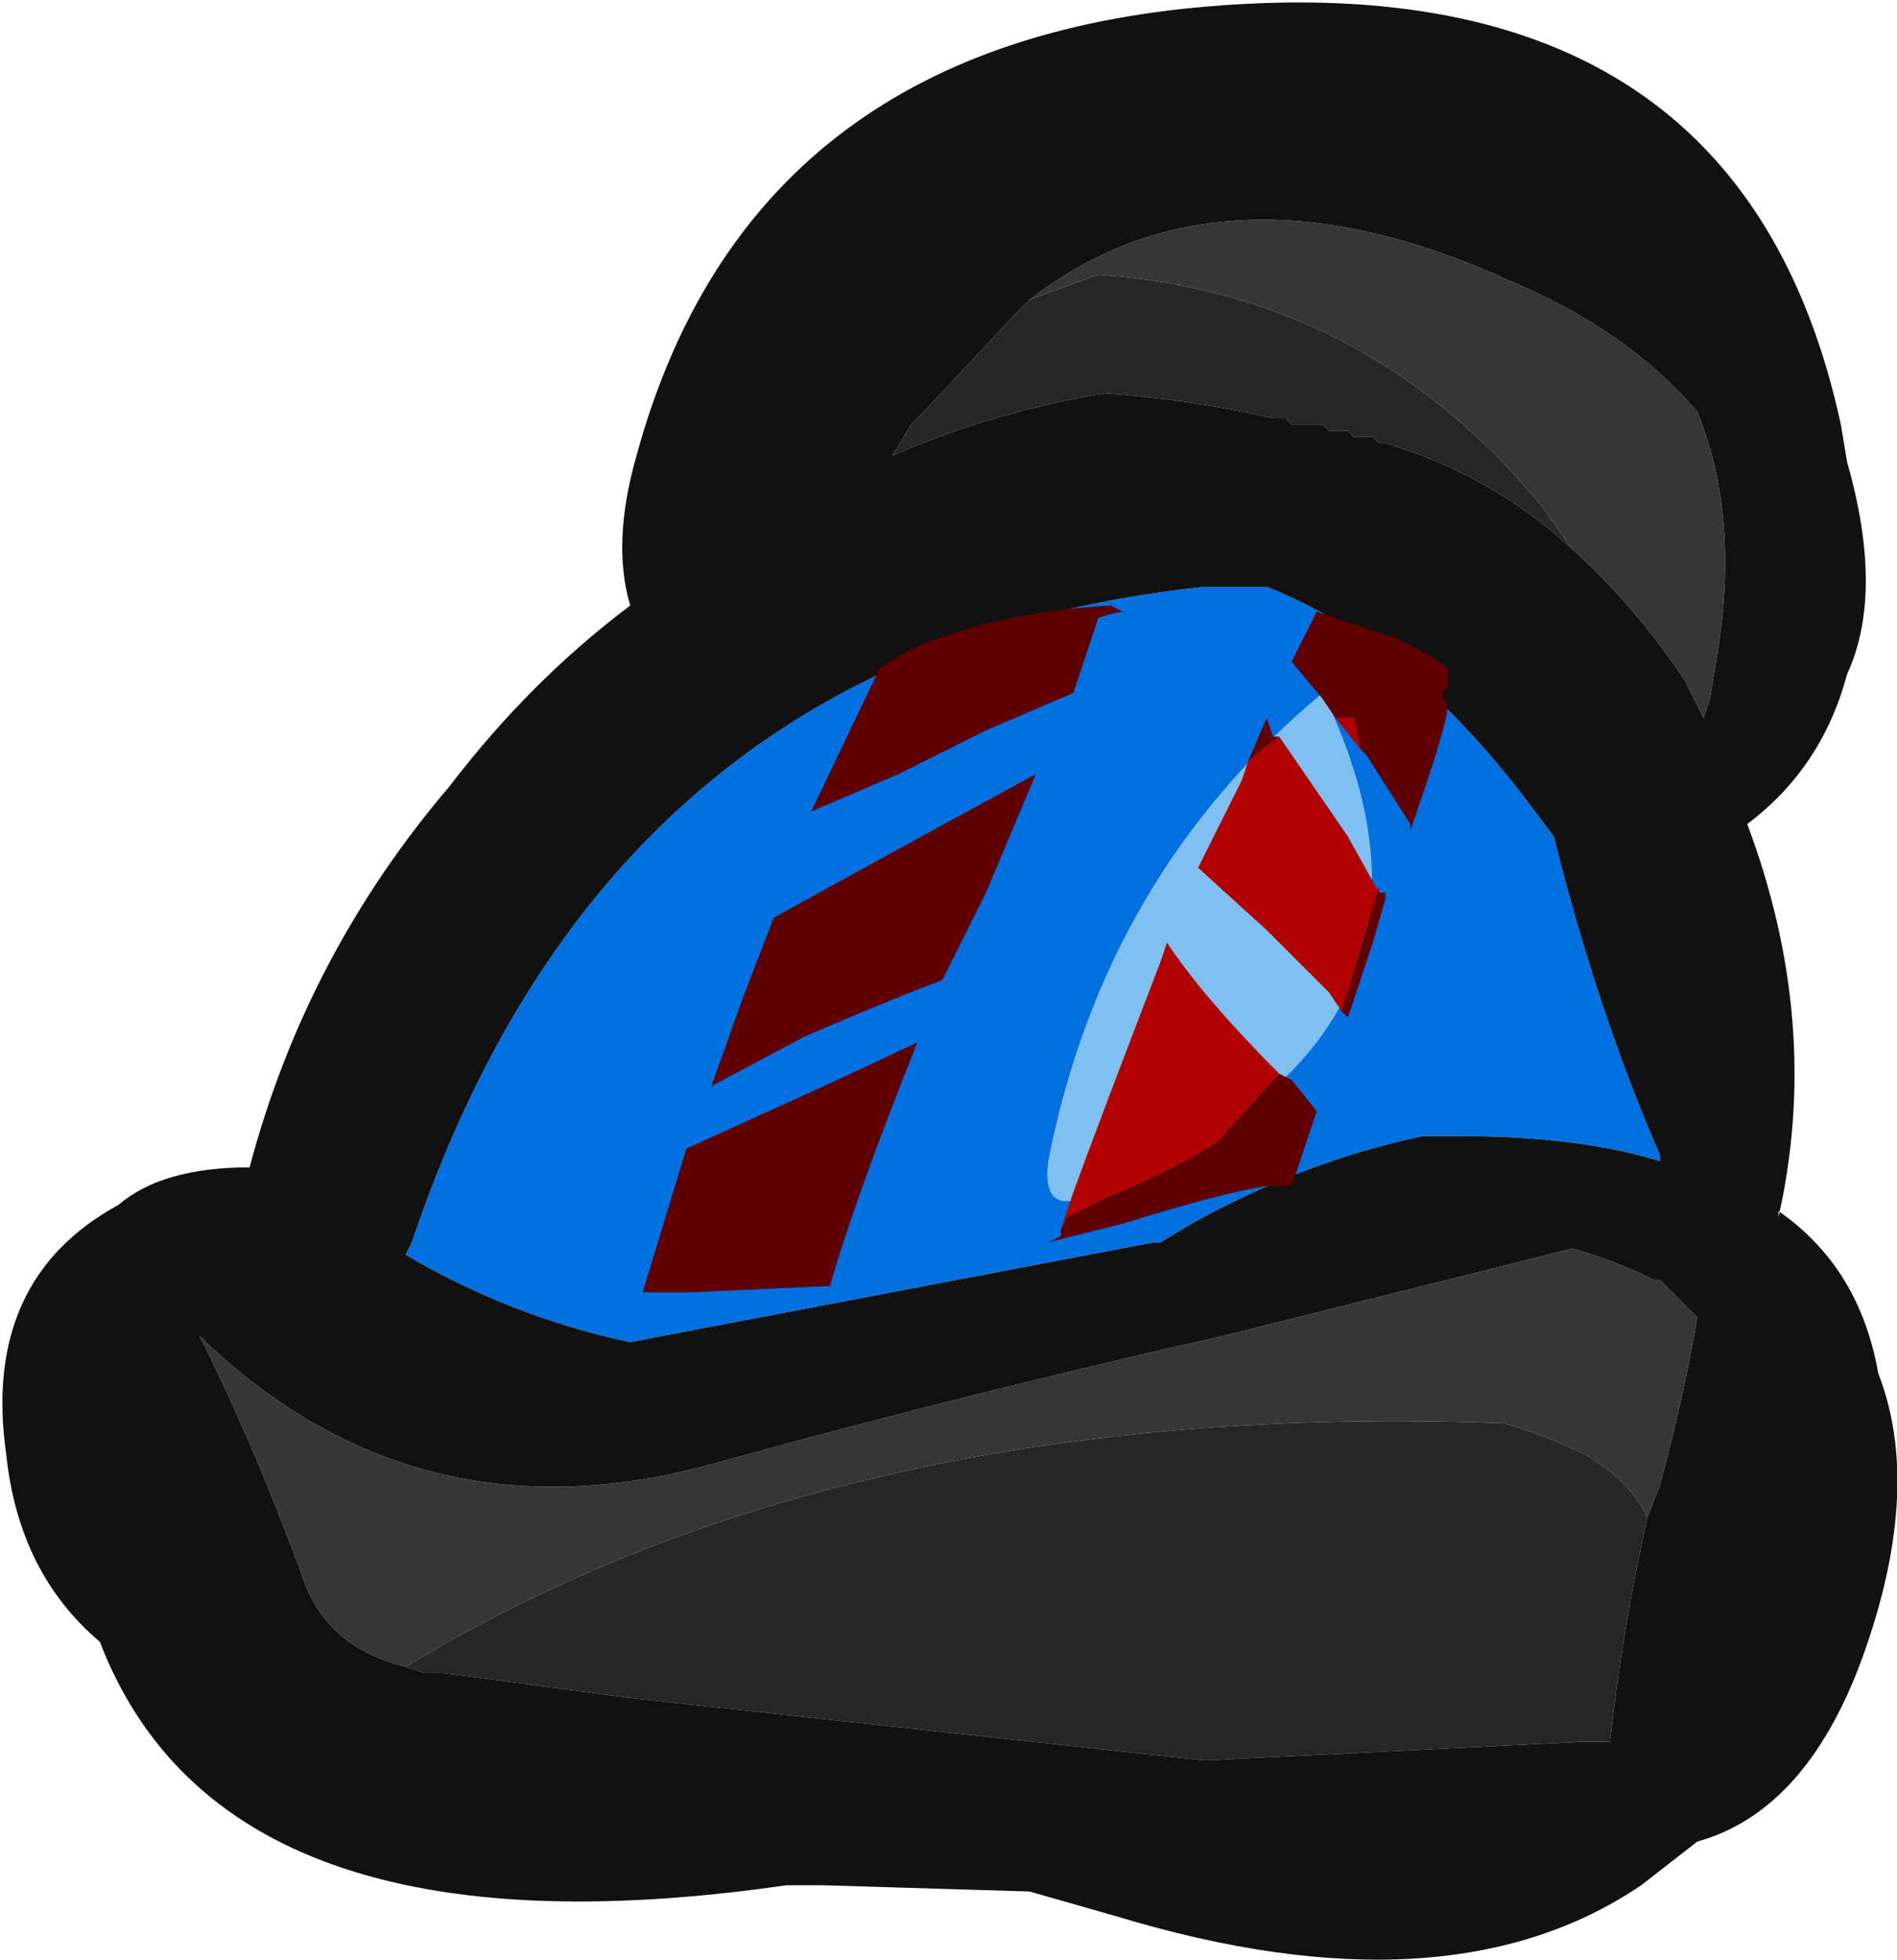 <?xml version="1.0" encoding="UTF-8" standalone="no"?>
<svg xmlns:ffdec="https://www.free-decompiler.com/flash" xmlns:xlink="http://www.w3.org/1999/xlink" ffdec:objectType="frame" height="109.9px" width="106.4px" xmlns="http://www.w3.org/2000/svg">
  <g transform="matrix(1.0, 0.0, 0.0, 1.0, 53.2, 54.95)">
    <use ffdec:characterId="995" height="15.7" transform="matrix(7.0, 0.0, 0.0, 7.0, -53.2, -54.95)" width="15.2" xlink:href="#shape0"/>
  </g>
  <defs>
    <g id="shape0" transform="matrix(1.0, 0.0, 0.0, 1.0, 7.6, 7.85)">
      <path d="M0.8 1.45 Q1.25 -0.85 3.0 -2.3 4.35 0.5 1.05 1.75 0.75 1.85 0.8 1.45" fill="#80c0f0" fill-rule="evenodd" stroke="none"/>
      <path d="M2.05 -3.15 L2.55 -3.15 Q3.7 -2.7 4.7 -1.35 L4.85 -1.15 Q5.2 0.25 5.7 1.4 L5.7 1.45 Q5.05 1.25 4.1 1.25 L3.8 1.25 Q2.85 1.45 1.95 1.95 L1.7 2.1 1.65 2.1 -2.55 2.9 Q-3.5 2.7 -4.35 2.2 L-4.3 2.1 Q-2.7 -2.65 2.05 -3.15 M0.8 1.45 Q0.75 1.85 1.05 1.75 4.35 0.5 3.0 -2.3 1.25 -0.85 0.8 1.45" fill="#0070e0" fill-rule="evenodd" stroke="none"/>
      <path d="M5.0 -3.45 L4.75 -3.8 Q3.35 -5.5 1.2 -5.65 L0.65 -5.45 Q2.2 -6.65 4.5 -5.6 5.45 -5.2 6.0 -4.55 6.35 -3.7 6.15 -2.55 L6.1 -2.25 6.05 -2.1 5.9 -2.4 Q5.5 -3.0 5.0 -3.45 M-4.35 5.5 Q-4.95 5.35 -5.15 4.85 -5.55 3.75 -6.0 2.85 L-5.95 2.9 Q-4.2 4.55 -1.8 3.85 0.2 3.3 2.2 2.85 L5.0 2.15 Q5.35 2.25 5.65 2.4 L5.7 2.4 6.0 2.7 Q5.9 3.3 5.7 4.05 L5.6 4.3 Q5.45 4.0 5.1 3.8 4.8 3.65 4.45 3.55 -0.8 3.35 -4.35 5.5" fill="#363636" fill-rule="evenodd" stroke="none"/>
      <path d="M5.0 -3.45 Q4.35 -4.05 3.5 -4.3 L3.45 -4.3 3.4 -4.35 3.25 -4.35 3.2 -4.4 3.05 -4.4 3.0 -4.45 2.75 -4.45 2.7 -4.5 2.6 -4.5 Q1.95 -4.65 1.25 -4.7 0.35 -4.55 -0.45 -4.2 L-0.3 -4.45 -0.2 -4.55 0.55 -5.35 0.65 -5.45 1.2 -5.65 Q3.35 -5.5 4.75 -3.8 L5.0 -3.45 M-4.35 5.5 Q-0.8 3.35 4.45 3.55 4.8 3.65 5.1 3.8 5.45 4.0 5.6 4.3 5.4 5.2 5.3 6.1 L5.1 6.1 2.05 6.25 -2.55 5.75 -4.05 5.55 -4.2 5.55 -4.35 5.5" fill="#262626" fill-rule="evenodd" stroke="none"/>
      <path d="M0.65 -5.45 L0.55 -5.35 -0.2 -4.55 -0.3 -4.45 -0.45 -4.2 Q0.35 -4.55 1.25 -4.7 1.95 -4.65 2.6 -4.5 L2.7 -4.5 2.75 -4.45 3.0 -4.45 3.05 -4.4 3.2 -4.4 3.25 -4.35 3.4 -4.35 3.45 -4.3 3.5 -4.3 Q4.35 -4.05 5.0 -3.45 5.5 -3.0 5.9 -2.4 L6.05 -2.1 6.1 -2.25 6.15 -2.55 Q6.35 -3.7 6.0 -4.55 5.45 -5.2 4.5 -5.6 2.2 -6.65 0.65 -5.45 M2.05 -3.15 Q-2.7 -2.65 -4.3 2.1 L-4.35 2.2 Q-3.5 2.7 -2.55 2.9 L1.65 2.1 1.7 2.1 1.95 1.95 Q2.85 1.45 3.8 1.25 L4.1 1.25 Q5.05 1.25 5.7 1.45 L5.7 1.4 Q5.2 0.25 4.85 -1.15 L4.7 -1.35 Q3.7 -2.7 2.55 -3.15 L2.05 -3.15 M7.2 -2.45 Q7.0 -1.7 6.4 -1.25 7.0 0.35 6.65 1.9 L6.65 1.85 Q7.3 2.3 7.45 3.15 7.8 4.05 7.35 5.35 6.9 6.65 6.0 6.9 L5.55 7.25 Q4.0 8.3 1.35 7.5 L0.65 7.3 -1.0 7.25 -1.3 7.25 Q-5.8 7.9 -6.8 5.3 -7.45 4.75 -7.55 3.8 -7.75 2.4 -6.65 1.8 -6.3 1.5 -5.6 1.5 -5.15 -0.2 -4.0 -1.55 -3.35 -2.4 -2.55 -3.0 -2.7 -3.5 -2.5 -4.2 -1.6 -7.5 2.1 -7.8 6.35 -8.15 7.15 -4.45 L7.2 -4.15 Q7.5 -3.1 7.2 -2.45 M5.6 4.3 L5.7 4.05 Q5.9 3.3 6.0 2.7 L5.7 2.4 5.65 2.4 Q5.35 2.25 5.0 2.15 L2.2 2.85 Q0.2 3.3 -1.8 3.85 -4.2 4.55 -5.95 2.9 L-6.0 2.85 Q-5.55 3.75 -5.15 4.85 -4.95 5.35 -4.35 5.5 L-4.2 5.55 -4.05 5.55 -2.55 5.75 2.05 6.25 5.1 6.1 5.3 6.1 Q5.4 5.2 5.6 4.3" fill="#111111" fill-rule="evenodd" stroke="none"/>
      <path d="M3.7 -1.2 L3.7 -1.25 3.7 -1.2" fill="#212121" fill-rule="evenodd" stroke="none"/>
      <path d="M3.45 -0.7 L3.5 -0.7 3.5 -0.65 3.4 -0.3 3.2 0.3 3.15 0.25 3.45 -0.75 3.45 -0.7 M2.4 -1.75 L2.55 -2.1 2.6 -1.95 2.65 -1.95 2.4 -1.75 M1.2 -2.9 L1.0 -2.3 0.3 -2.0 -0.4 -1.65 -1.1 -1.35 -0.55 -2.5 -0.3 -2.65 Q0.4 -2.95 1.3 -3.0 L1.4 -2.95 Q1.35 -2.95 1.2 -2.9 M0.3 -0.7 L-0.05 0.0 Q-0.45 0.15 -1.15 0.45 L-1.9 0.85 -1.65 0.15 -1.4 -0.5 -0.4 -1.05 0.7 -1.65 0.3 -0.7 M2.65 0.75 L2.75 0.8 2.95 1.05 2.75 1.65 2.55 1.65 Q2.2 1.7 1.4 1.95 L0.8 2.1 0.9 2.05 0.9 2.0 0.95 1.9 1.25 1.75 Q1.85 1.5 2.15 1.3 L2.6 0.8 2.65 0.75 M3.1 -2.1 L3.0 -2.25 2.75 -2.55 2.95 -2.95 Q3.25 -2.85 3.55 -2.75 3.8 -2.65 4.0 -2.5 L4.0 -2.35 3.95 -2.3 4.0 -2.2 Q4.0 -2.05 3.7 -1.2 L3.7 -1.25 3.35 -1.8 3.3 -1.85 3.25 -2.1 3.1 -2.1 M-1.0 0.85 L-0.25 0.5 Q-0.75 1.75 -0.95 2.45 L-2.05 2.5 -2.45 2.5 -2.1 1.35 -1.0 0.85" fill="#600000" fill-rule="evenodd" stroke="none"/>
      <path d="M2.65 -1.95 L3.2 -1.15 3.45 -0.7 3.45 -0.75 3.15 0.25 3.05 0.1 2.55 -0.4 2.0 -0.9 2.35 -1.6 2.4 -1.75 2.65 -1.95 M0.9 2.0 L1.0 1.7 Q1.2 1.15 1.7 -0.15 L1.75 -0.3 Q2.05 0.15 2.65 0.75 L2.6 0.8 2.15 1.3 Q1.85 1.5 1.25 1.75 L0.95 1.9 0.9 2.0 M3.3 -1.85 L3.1 -2.1 3.25 -2.1 3.3 -1.85" fill="#b00000" fill-rule="evenodd" stroke="none"/>
    </g>
  </defs>
</svg>
